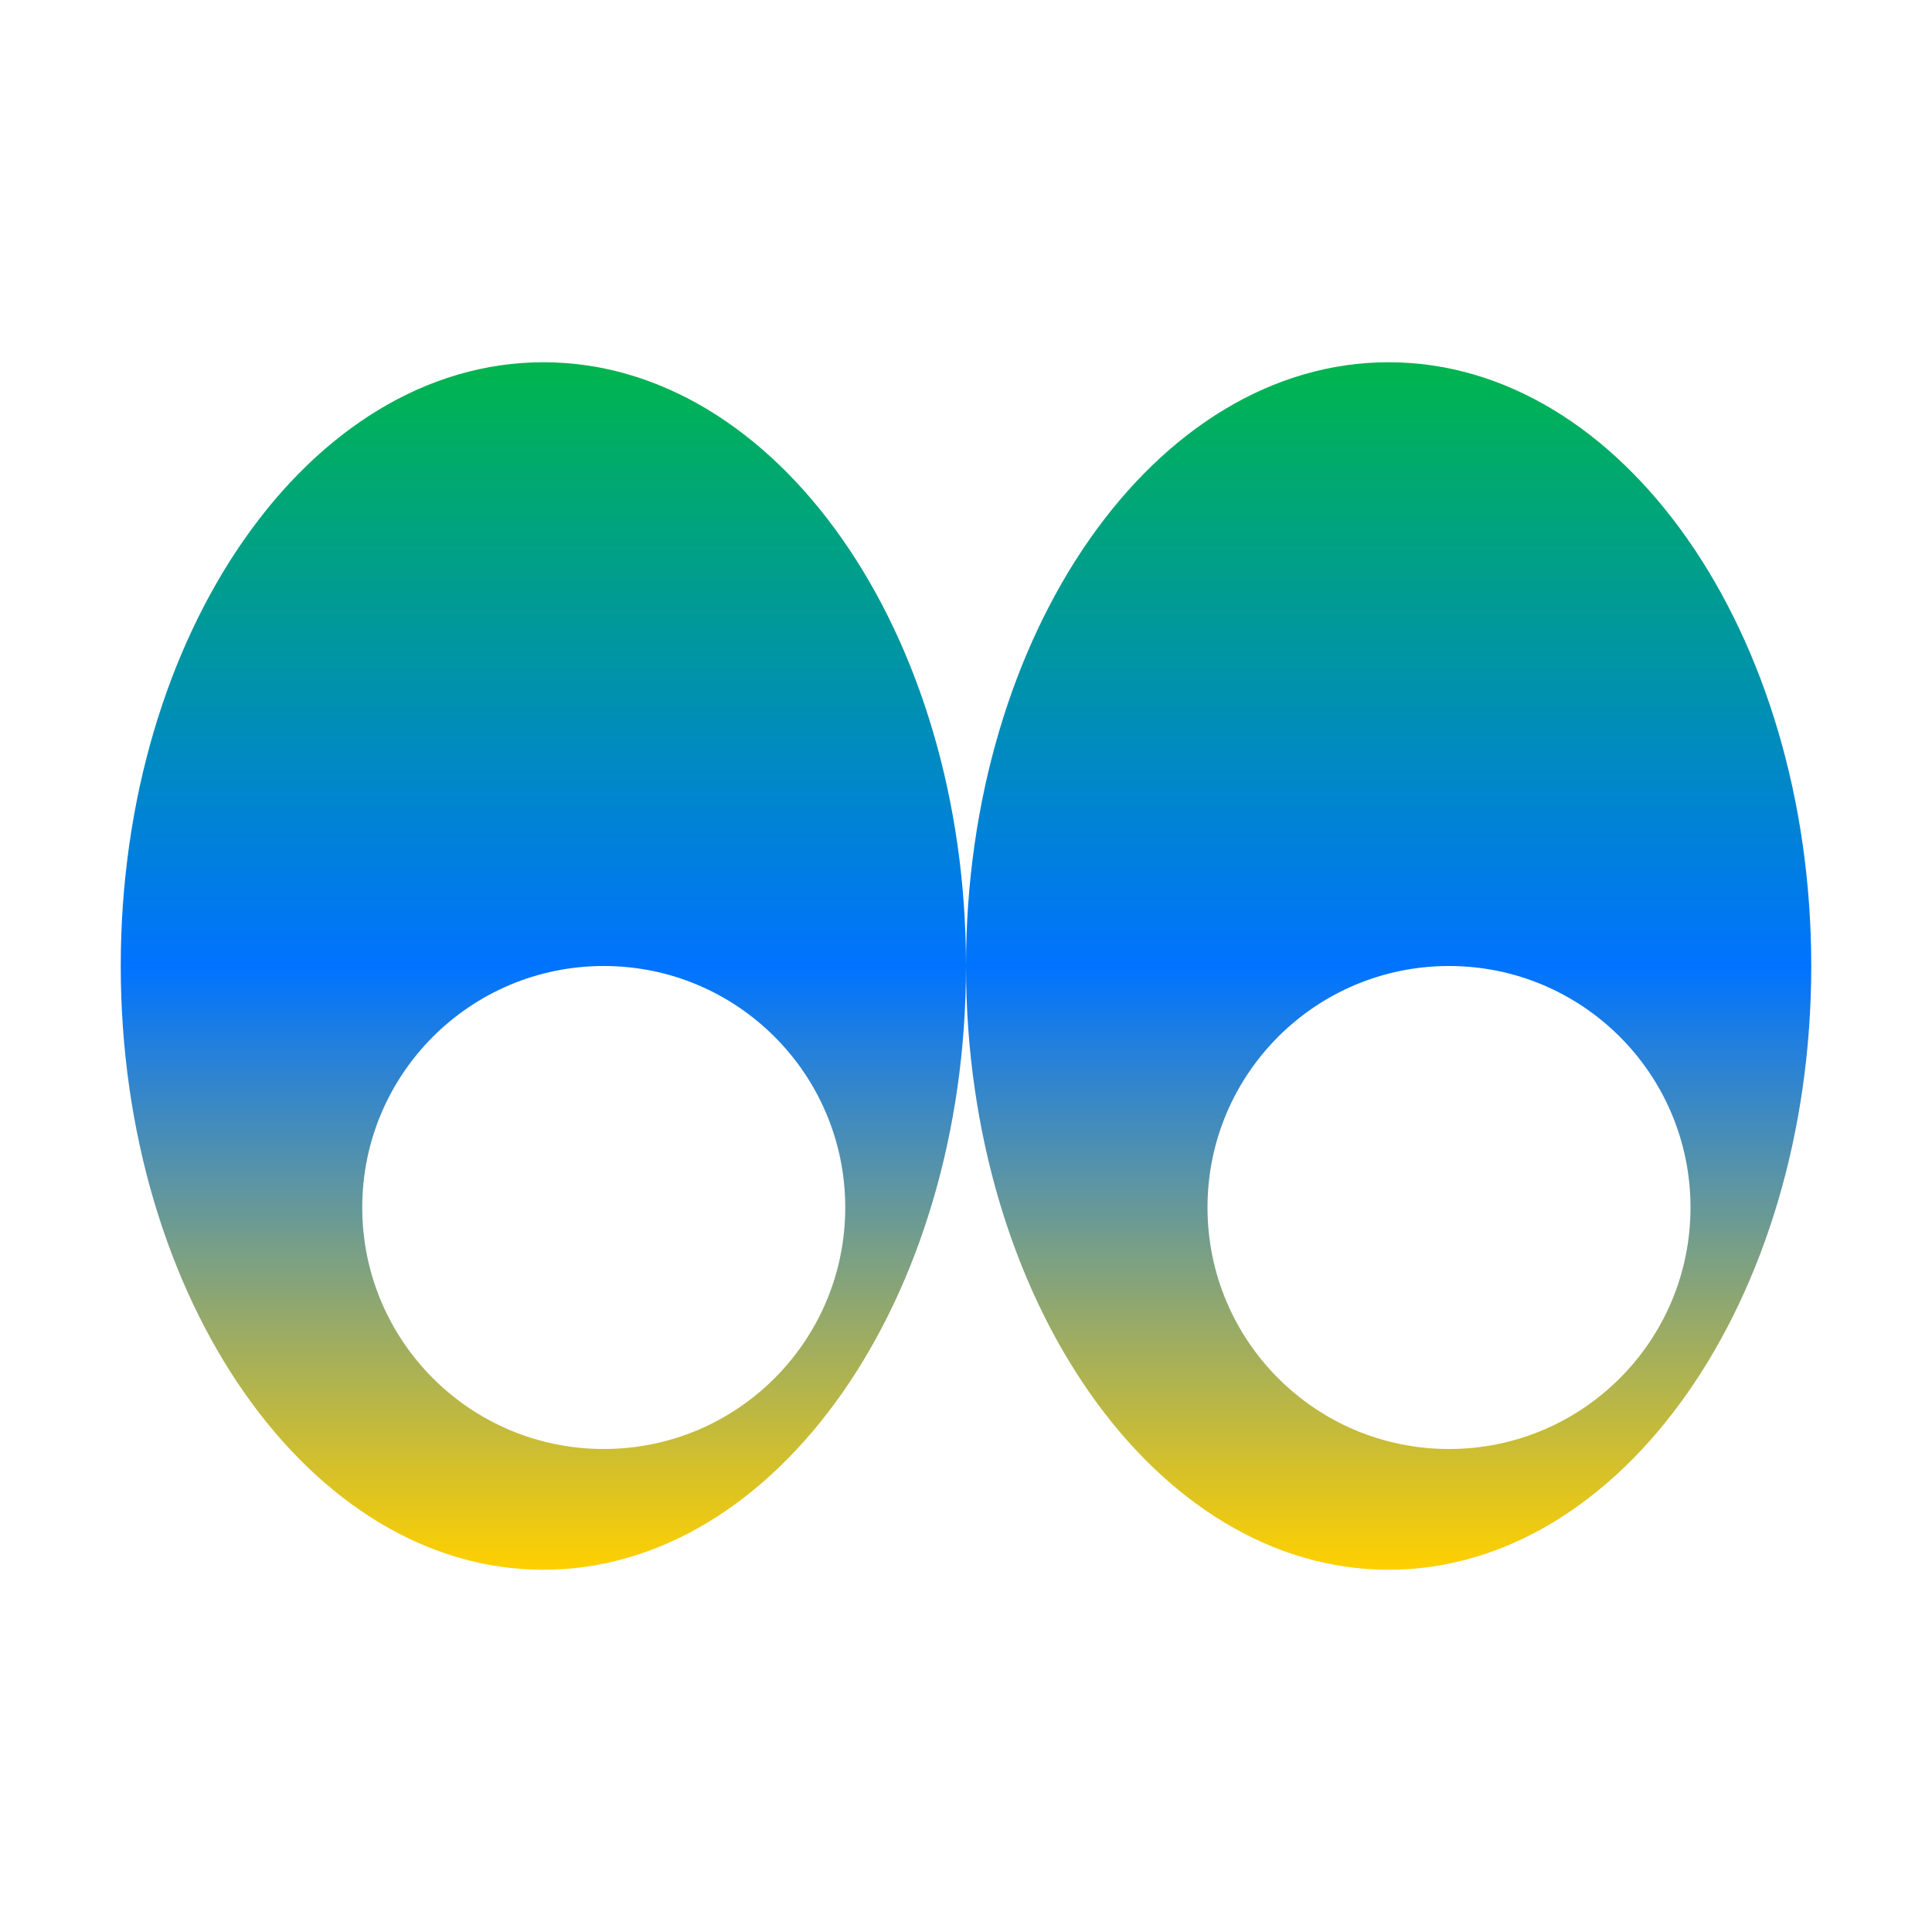 <svg xmlns="http://www.w3.org/2000/svg" xmlns:xlink="http://www.w3.org/1999/xlink" width="16" height="16" viewBox="0 0 16 16" version="1.1"><defs><linearGradient id="linear0" x1="0%" x2="0%" y1="0%" y2="100%"><stop offset="0%" style="stop-color:#00b54e; stop-opacity:1"/><stop offset="50%" style="stop-color:#0073ff; stop-opacity:1"/><stop offset="100%" style="stop-color:#ffd000; stop-opacity:1"/></linearGradient></defs><g id="surface1"><path style=" stroke:none;fill-rule:nonzero;fill:url(#linear0);fill-opacity:1;" d="M 4.5 3 C 2.566 3 1 5.238 1 8 C 1 10.762 2.566 13 4.5 13 C 6.434 13 8 10.762 8 8 C 8 5.238 6.434 3 4.5 3 Z M 8 8 C 8 10.762 9.566 13 11.5 13 C 13.434 13 15 10.762 15 8 C 15 5.238 13.434 3 11.5 3 C 9.566 3 8 5.238 8 8 Z M 5 8 C 6.105 8 7 8.895 7 10 C 7 11.105 6.105 12 5 12 C 3.895 12 3 11.105 3 10 C 3 8.895 3.895 8 5 8 Z M 12 8 C 13.105 8 14 8.895 14 10 C 14 11.105 13.105 12 12 12 C 10.895 12 10 11.105 10 10 C 10 8.895 10.895 8 12 8 Z M 12 8 "/></g></svg>
